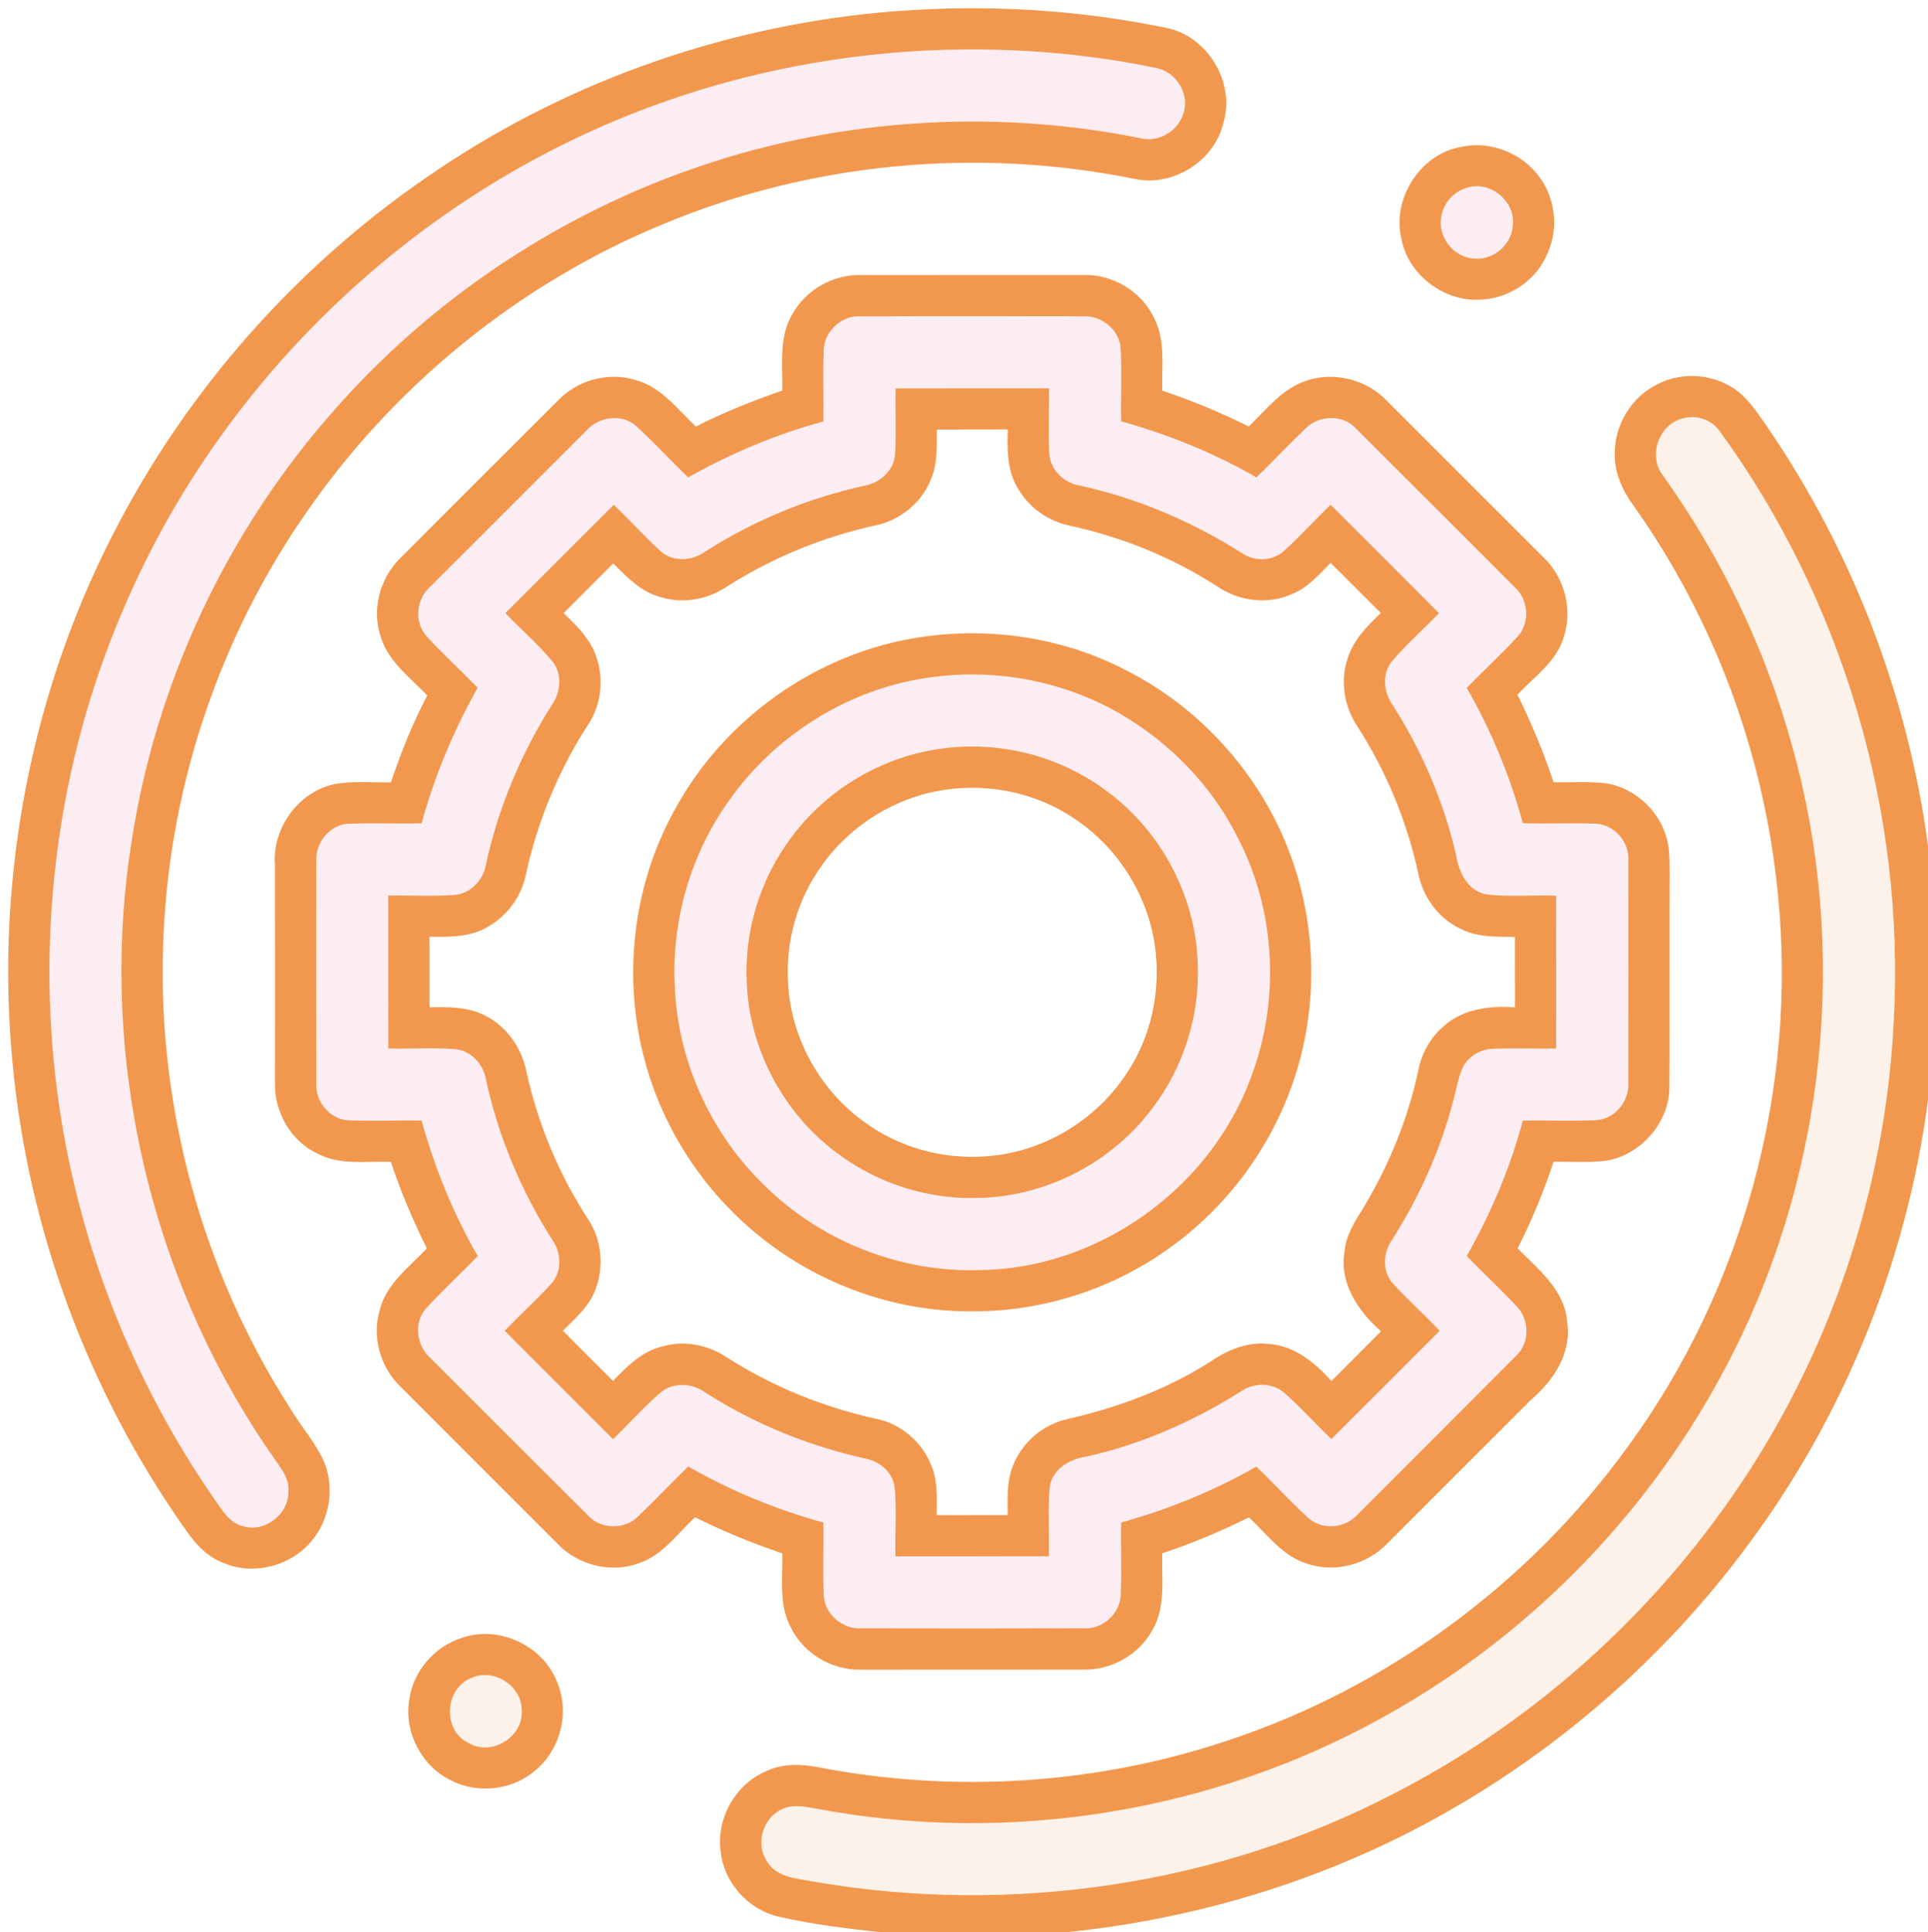 <?xml version="1.0" encoding="utf-8"?>
<!-- Generator: Adobe Illustrator 16.0.0, SVG Export Plug-In . SVG Version: 6.00 Build 0)  -->
<!DOCTYPE svg PUBLIC "-//W3C//DTD SVG 1.1//EN" "http://www.w3.org/Graphics/SVG/1.1/DTD/svg11.dtd">
<svg version="1.1" id="Layer_1" xmlns="http://www.w3.org/2000/svg" xmlns:xlink="http://www.w3.org/1999/xlink" x="0px" y="0px"
	 width="468px" height="469px" viewBox="0 0 468 469" enable-background="new 0 0 468 469" xml:space="preserve">
<path opacity="0.8" fill="#EF7F22" enable-background="new    " d="M217.49,2.71c21.869-1.68,44-0.4,65.49,4.03
	c10.1,1.94,16.99,13.3,13.959,23.15c-2.189,9.34-12.432,15.62-21.76,13.49c-37.99-7.67-78.229-3.96-114.042,10.95
	c-35.09,14.41-65.7,39.36-87.16,70.62c-20.49,29.64-32.5,65.06-34.23,101.06c-2.14,40.711,8.87,81.98,30.96,116.24
	c2.37,3.87,5.35,7.37,7.43,11.42c3.34,6.63,2.14,15.15-2.78,20.689c-5.02,5.771-13.74,8.041-20.86,5.091
	c-4.17-1.45-7.23-4.853-9.63-8.421C21.45,337.83,6.81,298.46,3.05,257.98c-4.32-44.953,4.63-91.143,25.81-131.05
	c18.13-34.4,45.01-64.1,77.34-85.69C139.13,19.04,177.92,5.76,217.49,2.71 M217.54,12.74c-21.4,1.76-42.56,6.52-62.58,14.29
	C100.33,48.12,54.75,91.54,31.14,145.14c-16.15,36.16-22.17,76.7-17.71,116.02c4.11,36.51,17.39,71.93,38.25,102.17
	c2.03,2.84,3.91,6.47,7.68,7.21c5.17,1.33,10.69-3.13,10.65-8.431c0.33-3.289-1.97-5.891-3.67-8.432
	C36.48,310.95,23.85,256.63,31.8,205.11c5.86-39.3,23.48-76.72,49.99-106.3c22.82-25.77,52.24-45.62,84.63-57.25
	c35.04-12.63,73.52-15.36,110.03-8.1c4.7,1.41,9.87-1.75,10.96-6.47c1.199-4.59-2.1-9.58-6.71-10.48
	C259.98,12.21,238.63,11.05,217.54,12.74z"/>
<path opacity="0.8" fill="#EF7F22" enable-background="new    " d="M354.41,35.7c7.18-1.71,15.16,1.42,19.398,7.44
	c3.961,5.45,4.562,13.15,1.461,19.15c-2.852,6.19-9.439,10.34-16.229,10.46c-8.71,0.38-17.22-6.11-18.851-14.74
	C337.82,48.35,344.6,37.57,354.41,35.7 M356.359,45.5c-3.459,0.84-6.199,3.94-6.551,7.5c-0.709,4.8,3.319,9.68,8.211,9.77
	c4.5,0.34,8.778-3.29,9.17-7.79C368.109,49.16,362,43.86,356.359,45.5z"/>
<path opacity="0.8" fill="#EF7F22" enable-background="new    " d="M192.28,76.34c3.25-5.98,9.95-9.76,16.74-9.58
	c17.98-0.03,35.97,0,53.951-0.02c7.029-0.2,14,3.88,17.059,10.24c2.98,5.46,1.923,11.87,2.093,17.82
	c7.18,2.44,14.198,5.33,20.987,8.72c4.32-4.14,8.211-9.31,14.15-11.17c6.75-2.23,14.53-0.17,19.41,4.95
	c12.68,12.67,25.36,25.35,38.04,38.03c5.07,4.88,7.11,12.63,4.851,19.33c-1.729,6-7.181,9.59-11.211,13.97
	c3.371,6.88,6.36,13.95,8.75,21.23c4.312,0.09,8.643-0.25,12.933,0.29c7.08,1.2,13.107,6.97,14.71,13.96
	c0.58,2.59,0.52,5.26,0.54,7.9c-0.09,17.32,0.04,34.65-0.062,51.971c-0.067,8.369-6.64,16.021-14.79,17.649
	c-4.397,0.7-8.89,0.28-13.33,0.36c-2.357,7.22-5.289,14.25-8.72,21.02c5.08,5.12,11.55,10.211,12.05,18.01
	c1.062,7.4-3.31,14.053-8.699,18.65c-11.698,11.65-23.358,23.359-35.051,35.03c-4.88,5.067-12.619,7.12-19.318,4.87
	c-6.04-1.803-9.779-7.2-14.221-11.271c-6.801,3.38-13.811,6.33-21.021,8.72c-0.17,6.23,0.92,13.021-2.41,18.66
	c-3.25,5.973-9.95,9.74-16.729,9.562c-18,0.027-35.988,0-53.988,0.02c-7,0.19-13.92-3.88-17-10.188
	c-3.04-5.521-1.93-12.012-2.11-18.03c-7.22-2.47-14.32-5.33-21.14-8.771c-4.3,3.922-7.8,9.15-13.53,11.103
	c-6.82,2.59-14.92,0.55-19.91-4.69c-12.68-12.697-25.39-25.357-38.05-38.08c-4.93-4.709-7.04-12.1-5.06-18.67
	c1.61-6.35,7.14-10.39,11.42-14.92c-3.38-6.8-6.35-13.81-8.74-21.021c-5.93-0.171-12.32,0.909-17.8-1.979
	c-6.42-3.01-10.47-10.021-10.33-17.06c0-17.65,0.04-35.3-0.01-52.95c-0.68-8.96,5.62-17.77,14.45-19.68
	c4.52-0.82,9.14-0.35,13.7-0.43c2.44-7.22,5.26-14.32,8.83-21.07c-4-4.23-9.07-7.9-11.07-13.6c-2.6-6.8-0.57-14.9,4.66-19.9
	c12.68-12.66,25.33-25.36,38.03-38.01c4.73-4.97,12.14-7.11,18.75-5.12c6.3,1.59,10.33,7.08,14.83,11.34
	c6.75-3.46,13.82-6.23,20.97-8.75C190.02,88.61,189,81.91,192.28,76.34 M199.96,84.94c-0.26,5.78,0.01,11.57-0.09,17.36
	c-11.48,3.09-22.48,7.77-32.84,13.58c-4.22-4.07-8.19-8.4-12.5-12.37c-3.41-3.18-9.12-2.44-12.12,0.94
	c-12.67,12.66-25.32,25.35-38,37.99c-3.4,2.95-3.92,8.65-0.84,12.01c3.96,4.31,8.29,8.28,12.37,12.48
	c-5.81,10.39-10.47,21.42-13.6,32.91c-5.82,0.15-11.66-0.12-17.48,0.1c-4.67,0-8.3,4.52-8.09,9.03
	c-0.02,18.01-0.05,36.02,0.01,54.02c-0.27,4.51,3.49,8.91,8.08,8.939c5.82,0.25,11.66-0.039,17.48,0.078
	c3.19,11.461,7.67,22.57,13.64,32.86c-4.11,4.25-8.47,8.26-12.48,12.608c-3.12,3.399-2.46,9.092,0.92,12.08
	c12.85,12.83,25.68,25.699,38.55,38.521c3.15,3.22,8.88,3.17,11.99-0.09c4.12-3.932,8.03-8.08,12.11-12.04
	c10.3,5.92,21.35,10.47,32.8,13.6c0.1,5.853-0.18,11.71,0.09,17.55c0.09,4.61,4.47,8.312,8.98,8.131
	c18.01,0.029,36.031,0.051,54.041-0.01c4.592,0.369,8.939-3.561,9.062-8.141c0.261-5.84-0.028-11.689,0.103-17.53
	c11.447-3.17,22.51-7.688,32.83-13.579c4.248,4.109,8.237,8.489,12.6,12.469c3.41,3.062,8.97,2.531,11.97-0.84
	c12.83-12.857,25.71-25.68,38.521-38.56c3.369-3.149,3.182-8.92-0.041-12.103c-3.907-4.107-8.039-8-12-12.06
	c5.83-10.36,10.57-21.36,13.603-32.87c5.851-0.119,11.71,0.18,17.562-0.1c4.528-0.09,8.238-4.37,8.051-8.83
	c0.039-18.03,0.02-36.06,0.01-54.09c0.359-4.62-3.5-9.01-8.16-9.06c-5.811-0.21-11.641,0.08-17.449-0.11
	c-3.091-11.48-7.701-22.52-13.61-32.83c4.079-4.25,8.472-8.21,12.432-12.57c3.029-3.4,2.511-8.97-0.853-11.95
	c-12.85-12.84-25.68-25.71-38.549-38.53c-3.121-3.39-8.871-3.18-12.061-0.01c-4.102,3.89-7.971,8.01-12.02,11.96
	c-10.303-5.95-21.4-10.42-32.842-13.62c-0.109-5.79,0.182-11.58-0.102-17.36c-0.069-4.63-4.512-8.32-9.021-8.14
	c-18-0.02-36.01-0.05-54.01,0.02C204.41,76.41,200.07,80.36,199.96,84.94z"/>
<path opacity="0.8" fill="#EF7F22" enable-background="new    " d="M402.26,93.3c6.58-3.5,15.32-2.42,20.771,2.7
	c2.56,2.47,4.46,5.5,6.479,8.4c20.41,30.04,33.66,64.87,38.49,100.85v61.77c-4.96,37.57-19.19,73.9-41.31,104.683
	c-20.74,29.12-48.21,53.38-79.643,70.41c-27.239,14.77-57.5,23.777-88.3,26.89h-44.81c-8.36-0.88-16.73-1.93-24.94-3.79
	c-7.48-1.72-13.49-8.5-14.1-16.18c-0.95-7.87,3.71-16,11.02-19.103c3.99-1.938,8.57-1.8,12.82-0.96
	c33.03,6.36,67.698,4.15,99.59-6.62c38.68-12.829,72.949-38.238,96.818-71.22c27.989-38.29,41.229-86.979,36.409-134.17
	c-3.277-33.79-15.447-66.73-35.157-94.4c-2.633-3.65-4.592-7.97-4.422-12.56C391.93,103.1,396.04,96.34,402.26,93.3 M408.4,101.59
	c-5.763,1.42-8.4,9.08-4.771,13.77c14.03,19.63,24.71,41.68,31.18,64.94c14.553,51.04,8.263,107.63-17.317,154.15
	c-18.82,34.688-47.802,63.75-82.421,82.7c-41.062,22.697-90.041,30.567-136.149,21.987c-3.14-0.527-6.64-1.479-9.59,0.24
	c-4.29,2.28-5.93,8.32-3.18,12.391c2.41,4.109,7.67,4.199,11.83,5.029c47.451,8.103,97.57,0.82,140.332-21.45
	c32.729-16.737,61.078-41.818,82.038-72c23.54-33.738,37.263-74.18,39.32-115.248c2.87-50.842-12.358-102.492-42.37-143.629
	C415.32,101.78,411.59,100.58,408.4,101.59z"/>
<path opacity="0.8" fill="#EF7F22" enable-background="new    " d="M217.39,94.27c12.41-0.04,24.831-0.01,37.24-0.02
	c0.091,5.27-0.21,10.56,0.091,15.83c0.189,3.93,3.521,7.15,7.319,7.77c14.069,3.05,27.489,8.8,39.63,16.53
	c3.02,1.97,7.301,1.81,10-0.65c3.92-3.58,7.49-7.54,11.33-11.22c8.77,8.76,17.561,17.51,26.29,26.31
	c-3.63,3.84-7.649,7.32-11.09,11.33c-2.771,3-2.46,7.69-0.2,10.89c7.189,11.19,12.471,23.61,15.48,36.56
	c0.629,4.18,2.908,8.83,7.527,9.52c5.551,0.6,11.15,0.09,16.73,0.27c0.027,12.36,0.01,24.73,0.01,37.1
	c-5.182,0.109-10.37-0.16-15.54,0.09c-3.142,0.141-6.21,2.09-7.38,5.061c-0.91,2.319-1.34,4.799-1.971,7.209
	c-3.119,12.121-8.291,23.66-15.012,34.2c-2.188,3.12-2.33,7.79,0.41,10.642c3.62,3.881,7.54,7.479,11.23,11.311
	c-8.76,8.779-17.521,17.55-26.312,26.3c-3.829-3.659-7.351-7.647-11.341-11.14c-2.811-2.54-7.26-2.67-10.357-0.59
	c-11.562,7.318-24.262,12.959-37.643,15.949c-4.08,0.561-8.5,3.051-9.027,7.521c-0.48,5.55-0.041,11.13-0.201,16.7
	c-12.42,0.029-24.832,0-37.25,0.02c-0.14-5.59,0.32-11.197-0.19-16.76c-0.47-3.641-3.6-6.34-7.1-6.971
	c-13.8-3.061-27.09-8.449-38.98-16.119c-3.24-2.32-7.93-2.46-10.96,0.29c-4,3.46-7.49,7.47-11.32,11.12
	c-8.76-8.791-17.55-17.53-26.3-26.32c3.68-3.83,7.61-7.4,11.2-11.3c2.71-2.88,2.64-7.513,0.43-10.649
	c-7.6-11.921-13.18-25.141-16.16-38.961c-0.59-3.72-3.57-7.05-7.41-7.43c-5.43-0.42-10.88-0.021-16.31-0.17
	c-0.02-12.383,0-24.75-0.02-37.12c5.26-0.09,10.53,0.22,15.78-0.13c3.94-0.12,7.23-3.45,7.9-7.24c2.98-13.83,8.53-27.05,16.09-38.99
	c2.23-3.17,2.52-7.84-0.19-10.82c-3.45-4.04-7.48-7.54-11.14-11.38c8.78-8.76,17.53-17.55,26.32-26.3
	c3.83,3.68,7.41,7.62,11.31,11.22c2.93,2.68,7.56,2.51,10.68,0.26c11.94-7.64,25.22-13.14,39.07-16.15
	c3.72-0.69,7.08-3.87,7.22-7.78C217.56,104.8,217.27,99.53,217.39,94.27 M227.41,104.26c-0.04,4.15,0.23,8.51-1.57,12.37
	c-2.27,5.51-7.39,9.63-13.2,10.86c-12.86,2.8-25.2,7.88-36.3,14.95c-4.71,3.16-10.8,4.19-16.22,2.42c-4.61-1.26-7.98-4.85-11.27-8.1
	c-4,4.02-8.02,8.02-12.02,12.04c2.74,2.71,5.62,5.45,7.28,9c2.61,5.71,2.18,12.75-1.3,18.01c-7.24,11.15-12.39,23.63-15.19,36.63
	c-1.08,5.11-4.37,9.67-8.87,12.32c-4.31,2.75-9.59,2.67-14.51,2.63c0.02,5.7,0.01,11.389,0.01,17.09c4.48-0.03,9.21-0.17,13.3,1.93
	c5.35,2.561,9.05,7.84,10.21,13.59c2.79,12.79,7.9,25.061,15.05,36.02c3.66,5.49,3.92,12.94,0.93,18.78
	c-1.75,3.22-4.57,5.63-7.11,8.2c4.05,4.061,8.1,8.13,12.17,12.17c3.38-3.46,6.99-7.18,11.88-8.33c5.34-1.619,11.19-0.43,15.78,2.643
	c11.11,7.1,23.49,12.117,36.37,14.92c5.97,1.25,11.07,5.68,13.26,11.35c1.6,3.79,1.3,7.99,1.28,12.01
	c5.75-0.02,11.489,0,17.229-0.02c0-4.271-0.289-8.76,1.601-12.711c2.319-5.299,7.229-9.311,12.87-10.59
	c12.148-2.75,24.02-7.149,34.58-13.83c4.22-2.92,9.25-5.062,14.488-4.391c6.149,0.449,11.102,4.579,15.062,8.979
	c4-4.04,8.03-8.04,12.03-12.062c-5.48-4.811-10.15-11.619-8.871-19.289c0.311-4.039,2.621-7.5,4.688-10.852
	c6.12-10.223,10.7-21.357,13.188-33.021c0.852-4.34,3.07-8.438,6.58-11.201c4.66-4.027,11.029-4.629,16.932-4.299
	c0-5.688,0.01-11.371-0.012-17.061c-4.43-0.06-9.108,0.13-13.158-1.96c-5.36-2.47-9.189-7.72-10.312-13.47
	c-2.729-12.63-7.76-24.74-14.738-35.62c-3.189-4.73-4.239-10.88-2.471-16.34c1.34-4.58,4.771-8.03,8.131-11.23
	c-4.069-4.05-8.121-8.12-12.189-12.17c-2.898,2.91-5.7,6.19-9.648,7.68c-5.74,2.49-12.602,1.59-17.74-1.88
	c-10.869-7.05-23.039-12.01-35.689-14.78c-5.23-1.04-10.02-4.25-12.699-8.9c-2.791-4.3-2.75-9.58-2.591-14.51
	C238.891,104.26,233.15,104.24,227.41,104.26z"/>
<path opacity="0.8" fill="#EF7F22" enable-background="new    " d="M223.48,154.64c16.89-2.54,34.59,0.12,49.78,8.01
	c17.891,9.03,32.23,24.84,39.471,43.54c7.029,17.98,7.41,38.47,1.069,56.701c-5.47,15.771-15.84,29.789-29.34,39.609
	c-13.91,10.221-31.13,15.87-48.399,15.779c-18.541,0.181-36.951-6.409-51.391-17.979c-13.61-10.84-23.68-26.079-28.16-42.909
	c-5.44-20.16-2.93-42.411,7.2-60.708C175.71,174.41,198.44,158.33,223.48,154.64 M224.45,164.62
	c-19.13,2.97-36.71,14.18-47.74,30.06c-9.04,12.79-13.65,28.64-12.93,44.291c0.61,18.409,8.79,36.409,22.13,49.079
	c13.7,13.4,32.96,20.9,52.109,20.21c28.721-0.35,55.818-19.9,65.648-46.8c7.062-18.59,6.04-40.18-3.09-57.88
	c-6.262-12.72-16.562-23.32-28.803-30.41C257.6,165.01,240.59,162.02,224.45,164.62z"/>
<path opacity="0.8" fill="#EF7F22" enable-background="new    " d="M228.45,181.72c14.149-2,29.01,1.78,40.399,10.44
	c13.09,9.69,21.448,25.51,21.898,41.81c0.527,12.45-3.42,25-10.938,34.92C270.12,281.98,254.29,290.29,238,290.75
	c-12.42,0.54-24.95-3.42-34.86-10.91c-13.11-9.689-21.45-25.55-21.89-41.859c-0.53-12.451,3.44-24.988,10.97-34.911
	C200.83,191.52,214.17,183.63,228.45,181.72 M229.49,191.68c-11.79,1.68-22.77,8.36-29.74,18.01c-6.2,8.37-9.18,18.99-8.43,29.36
	c0.78,13.06,7.76,25.55,18.36,33.19c8.35,6.21,18.98,9.18,29.349,8.439c13.82-0.789,26.951-8.602,34.471-20.182
	c7.3-10.893,9.17-25.068,5.359-37.57c-3.09-9.96-9.67-18.83-18.459-24.49C251.4,192.45,240.16,190.12,229.49,191.68z"/>
<path opacity="0.8" fill="#EF7F22" enable-background="new    " d="M112.34,397.47c9.05-3.05,19.81,2.17,23.03,11.16
	c2.96,7.32,0.55,16.25-5.55,21.2c-5.48,4.66-13.72,5.62-20.14,2.41c-7.17-3.32-11.58-11.59-10.38-19.393
	C100.15,405.75,105.51,399.51,112.34,397.47 M114.24,407.36c-6.44,2.68-6.82,12.92-0.35,15.76c5.53,3.26,13.32-1.7,12.73-8.09
	C126.63,409.03,119.62,404.73,114.24,407.36z"/>
<path opacity="0.1" fill="#E44979" enable-background="new    " d="M217.54,12.74c21.09-1.69,42.44-0.53,63.16,3.77
	c4.61,0.9,7.909,5.89,6.71,10.48c-1.09,4.72-6.26,7.88-10.96,6.47c-36.511-7.26-74.99-4.53-110.03,8.1
	c-32.39,11.63-61.81,31.48-84.63,57.25c-26.51,29.58-44.13,67-49.99,106.3c-7.95,51.52,4.68,105.84,34.54,148.57
	c1.7,2.541,4,5.143,3.67,8.432c0.04,5.301-5.48,9.761-10.65,8.431c-3.77-0.74-5.65-4.37-7.68-7.21
	c-20.86-30.24-34.14-65.66-38.25-102.17c-4.46-39.32,1.56-79.86,17.71-116.02c23.61-53.6,69.19-97.02,123.82-118.11
	C174.98,19.26,196.14,14.5,217.54,12.74z"/>
<path opacity="0.1" fill="#E44979" enable-background="new    " d="M356.359,45.5c5.641-1.64,11.75,3.66,10.83,9.48
	c-0.392,4.5-4.67,8.13-9.17,7.79c-4.892-0.09-8.92-4.97-8.211-9.77C350.16,49.44,352.9,46.34,356.359,45.5z"/>
<path opacity="0.1" fill="#E44979" enable-background="new    " d="M199.96,84.94c0.11-4.58,4.45-8.53,9.04-8.15
	c18-0.07,36.01-0.04,54.01-0.02c4.51-0.18,8.95,3.51,9.02,8.14c0.281,5.78-0.01,11.57,0.103,17.36
	c11.438,3.2,22.54,7.67,32.843,13.62c4.049-3.95,7.918-8.07,12.02-11.96c3.189-3.17,8.939-3.38,12.061,0.01
	c12.869,12.82,25.699,25.69,38.549,38.53c3.36,2.98,3.881,8.55,0.853,11.95c-3.96,4.36-8.353,8.32-12.433,12.57
	c5.91,10.31,10.521,21.35,13.61,32.83c5.812,0.19,11.64-0.1,17.45,0.11c4.66,0.05,8.52,4.44,8.16,9.06
	c0.01,18.03,0.029,36.06-0.01,54.09c0.188,4.46-3.521,8.74-8.051,8.83c-5.852,0.279-11.711-0.02-17.562,0.1
	c-3.03,11.51-7.771,22.51-13.603,32.87c3.961,4.062,8.092,7.95,12,12.062c3.223,3.181,3.41,8.949,0.041,12.101
	c-12.811,12.88-25.688,25.7-38.521,38.56c-3,3.371-8.56,3.9-11.97,0.842c-4.36-3.979-8.353-8.359-12.601-12.471
	c-10.319,5.891-21.382,10.409-32.829,13.579c-0.133,5.841,0.157,11.69-0.103,17.53c-0.12,4.58-4.472,8.51-9.062,8.141
	c-18.01,0.061-36.029,0.039-54.041,0.012c-4.51,0.18-8.89-3.521-8.98-8.133c-0.27-5.84,0.01-11.697-0.09-17.55
	c-11.45-3.13-22.5-7.68-32.8-13.6c-4.08,3.96-7.99,8.108-12.11,12.04c-3.11,3.26-8.84,3.31-11.99,0.09
	c-12.87-12.82-25.7-25.689-38.55-38.521c-3.38-2.988-4.04-8.681-0.92-12.078c4.01-4.353,8.37-8.36,12.48-12.61
	c-5.97-10.29-10.45-21.397-13.64-32.858c-5.82-0.119-11.66,0.17-17.48-0.08c-4.59-0.029-8.35-4.432-8.08-8.939
	c-0.06-18-0.03-36.01-0.01-54.02c-0.21-4.51,3.42-9.03,8.09-9.03c5.82-0.22,11.66,0.05,17.48-0.1c3.13-11.49,7.79-22.52,13.6-32.91
	c-4.08-4.2-8.41-8.17-12.37-12.48c-3.08-3.36-2.56-9.06,0.84-12.01c12.68-12.64,25.33-25.33,38-37.99c3-3.38,8.71-4.12,12.12-0.94
	c4.31,3.97,8.28,8.3,12.5,12.37c10.36-5.81,21.36-10.49,32.84-13.58C199.97,96.51,199.7,90.72,199.96,84.94 M217.39,94.27
	c-0.12,5.26,0.17,10.53-0.11,15.79c-0.14,3.91-3.5,7.09-7.22,7.78c-13.85,3.01-27.13,8.51-39.07,16.15
	c-3.12,2.25-7.75,2.42-10.68-0.26c-3.9-3.6-7.48-7.54-11.31-11.22c-8.79,8.75-17.54,17.54-26.32,26.3
	c3.66,3.84,7.69,7.34,11.14,11.38c2.71,2.98,2.42,7.65,0.19,10.82c-7.56,11.94-13.11,25.16-16.09,38.99
	c-0.67,3.79-3.96,7.12-7.9,7.24c-5.25,0.35-10.52,0.04-15.78,0.13c0.02,12.37,0,24.739,0.02,37.12c5.43,0.15,10.88-0.25,16.31,0.17
	c3.84,0.38,6.82,3.71,7.41,7.43c2.98,13.82,8.56,27.04,16.16,38.96c2.21,3.14,2.28,7.771-0.43,10.65
	c-3.59,3.897-7.52,7.47-11.2,11.3c8.75,8.79,17.54,17.529,26.3,26.32c3.83-3.65,7.32-7.66,11.32-11.12
	c3.03-2.75,7.72-2.61,10.96-0.29c11.89,7.67,25.18,13.061,38.98,16.119c3.5,0.631,6.63,3.33,7.1,6.971
	c0.51,5.561,0.05,11.17,0.19,16.76c12.42-0.02,24.83,0.01,37.25-0.02c0.16-5.57-0.277-11.15,0.201-16.7
	c0.529-4.47,4.949-6.96,9.029-7.521c13.381-2.988,26.08-8.629,37.641-15.947c3.102-2.08,7.552-1.95,10.359,0.59
	c3.99,3.49,7.51,7.479,11.34,11.14c8.791-8.75,17.551-17.521,26.312-26.3c-3.689-3.83-7.61-7.43-11.229-11.311
	c-2.74-2.852-2.602-7.521-0.41-10.642c6.721-10.54,11.891-22.078,15.01-34.199c0.631-2.41,1.061-4.891,1.971-7.209
	c1.17-2.972,4.24-4.92,7.38-5.062c5.171-0.25,10.36,0.021,15.54-0.091c0-12.369,0.02-24.739-0.01-37.099
	c-5.58-0.18-11.182,0.33-16.73-0.27c-4.619-0.69-6.897-5.34-7.529-9.52c-3.01-12.95-8.288-25.37-15.479-36.56
	c-2.26-3.2-2.568-7.89,0.2-10.89c3.438-4.01,7.46-7.49,11.09-11.33c-8.729-8.8-17.521-17.55-26.29-26.31
	c-3.84,3.68-7.41,7.64-11.33,11.22c-2.699,2.46-6.979,2.62-10,0.65c-12.141-7.73-25.562-13.48-39.63-16.53
	c-3.8-0.62-7.13-3.84-7.317-7.77c-0.303-5.27,0-10.56-0.092-15.83C242.221,94.26,229.8,94.23,217.39,94.27z"/>
<path opacity="0.1" fill="#EF7F22" enable-background="new    " d="M408.4,101.59c3.188-1.01,6.92,0.19,8.897,2.88
	c30.01,41.14,45.24,92.79,42.37,143.629c-2.06,41.068-15.78,81.51-39.32,115.248c-20.96,30.182-49.31,55.263-82.039,72
	c-42.761,22.271-92.881,29.553-140.331,21.45c-4.16-0.83-9.42-0.92-11.83-5.03c-2.75-4.067-1.11-10.107,3.18-12.39
	c2.95-1.72,6.45-0.77,9.59-0.24c46.107,8.58,95.09,0.71,136.148-21.987c34.621-18.95,63.602-48.012,82.422-82.7
	c25.58-46.521,31.87-103.11,17.317-154.15c-6.47-23.26-17.147-45.31-31.18-64.94C400,110.67,402.64,103.01,408.4,101.59z"/>
<path opacity="0.1" fill="#E44979" enable-background="new    " d="M224.45,164.62c16.14-2.6,33.149,0.39,47.329,8.55
	c12.24,7.09,22.541,17.69,28.801,30.41c9.13,17.7,10.15,39.29,3.09,57.88c-9.83,26.899-36.93,46.45-65.65,46.8
	c-19.147,0.69-38.41-6.81-52.107-20.21c-13.34-12.67-21.52-30.67-22.13-49.079c-0.72-15.651,3.89-31.5,12.93-44.291
	C187.74,178.8,205.32,167.59,224.45,164.62 M228.45,181.72c-14.28,1.91-27.62,9.8-36.23,21.35c-7.53,9.92-11.5,22.46-10.97,34.911
	c0.44,16.312,8.78,32.17,21.89,41.859c9.91,7.49,22.44,11.45,34.86,10.91c16.29-0.46,32.12-8.77,41.811-21.859
	c7.521-9.92,11.469-22.471,10.939-34.918c-0.45-16.3-8.811-32.12-21.9-41.81C257.46,183.5,242.6,179.72,228.45,181.72z"/>
<path opacity="0.1" fill="#EF7F22" enable-background="new    " d="M114.24,407.36c5.38-2.63,12.39,1.67,12.38,7.67
	c0.59,6.39-7.2,11.35-12.73,8.09C107.42,420.28,107.8,410.04,114.24,407.36z"/>
</svg>
